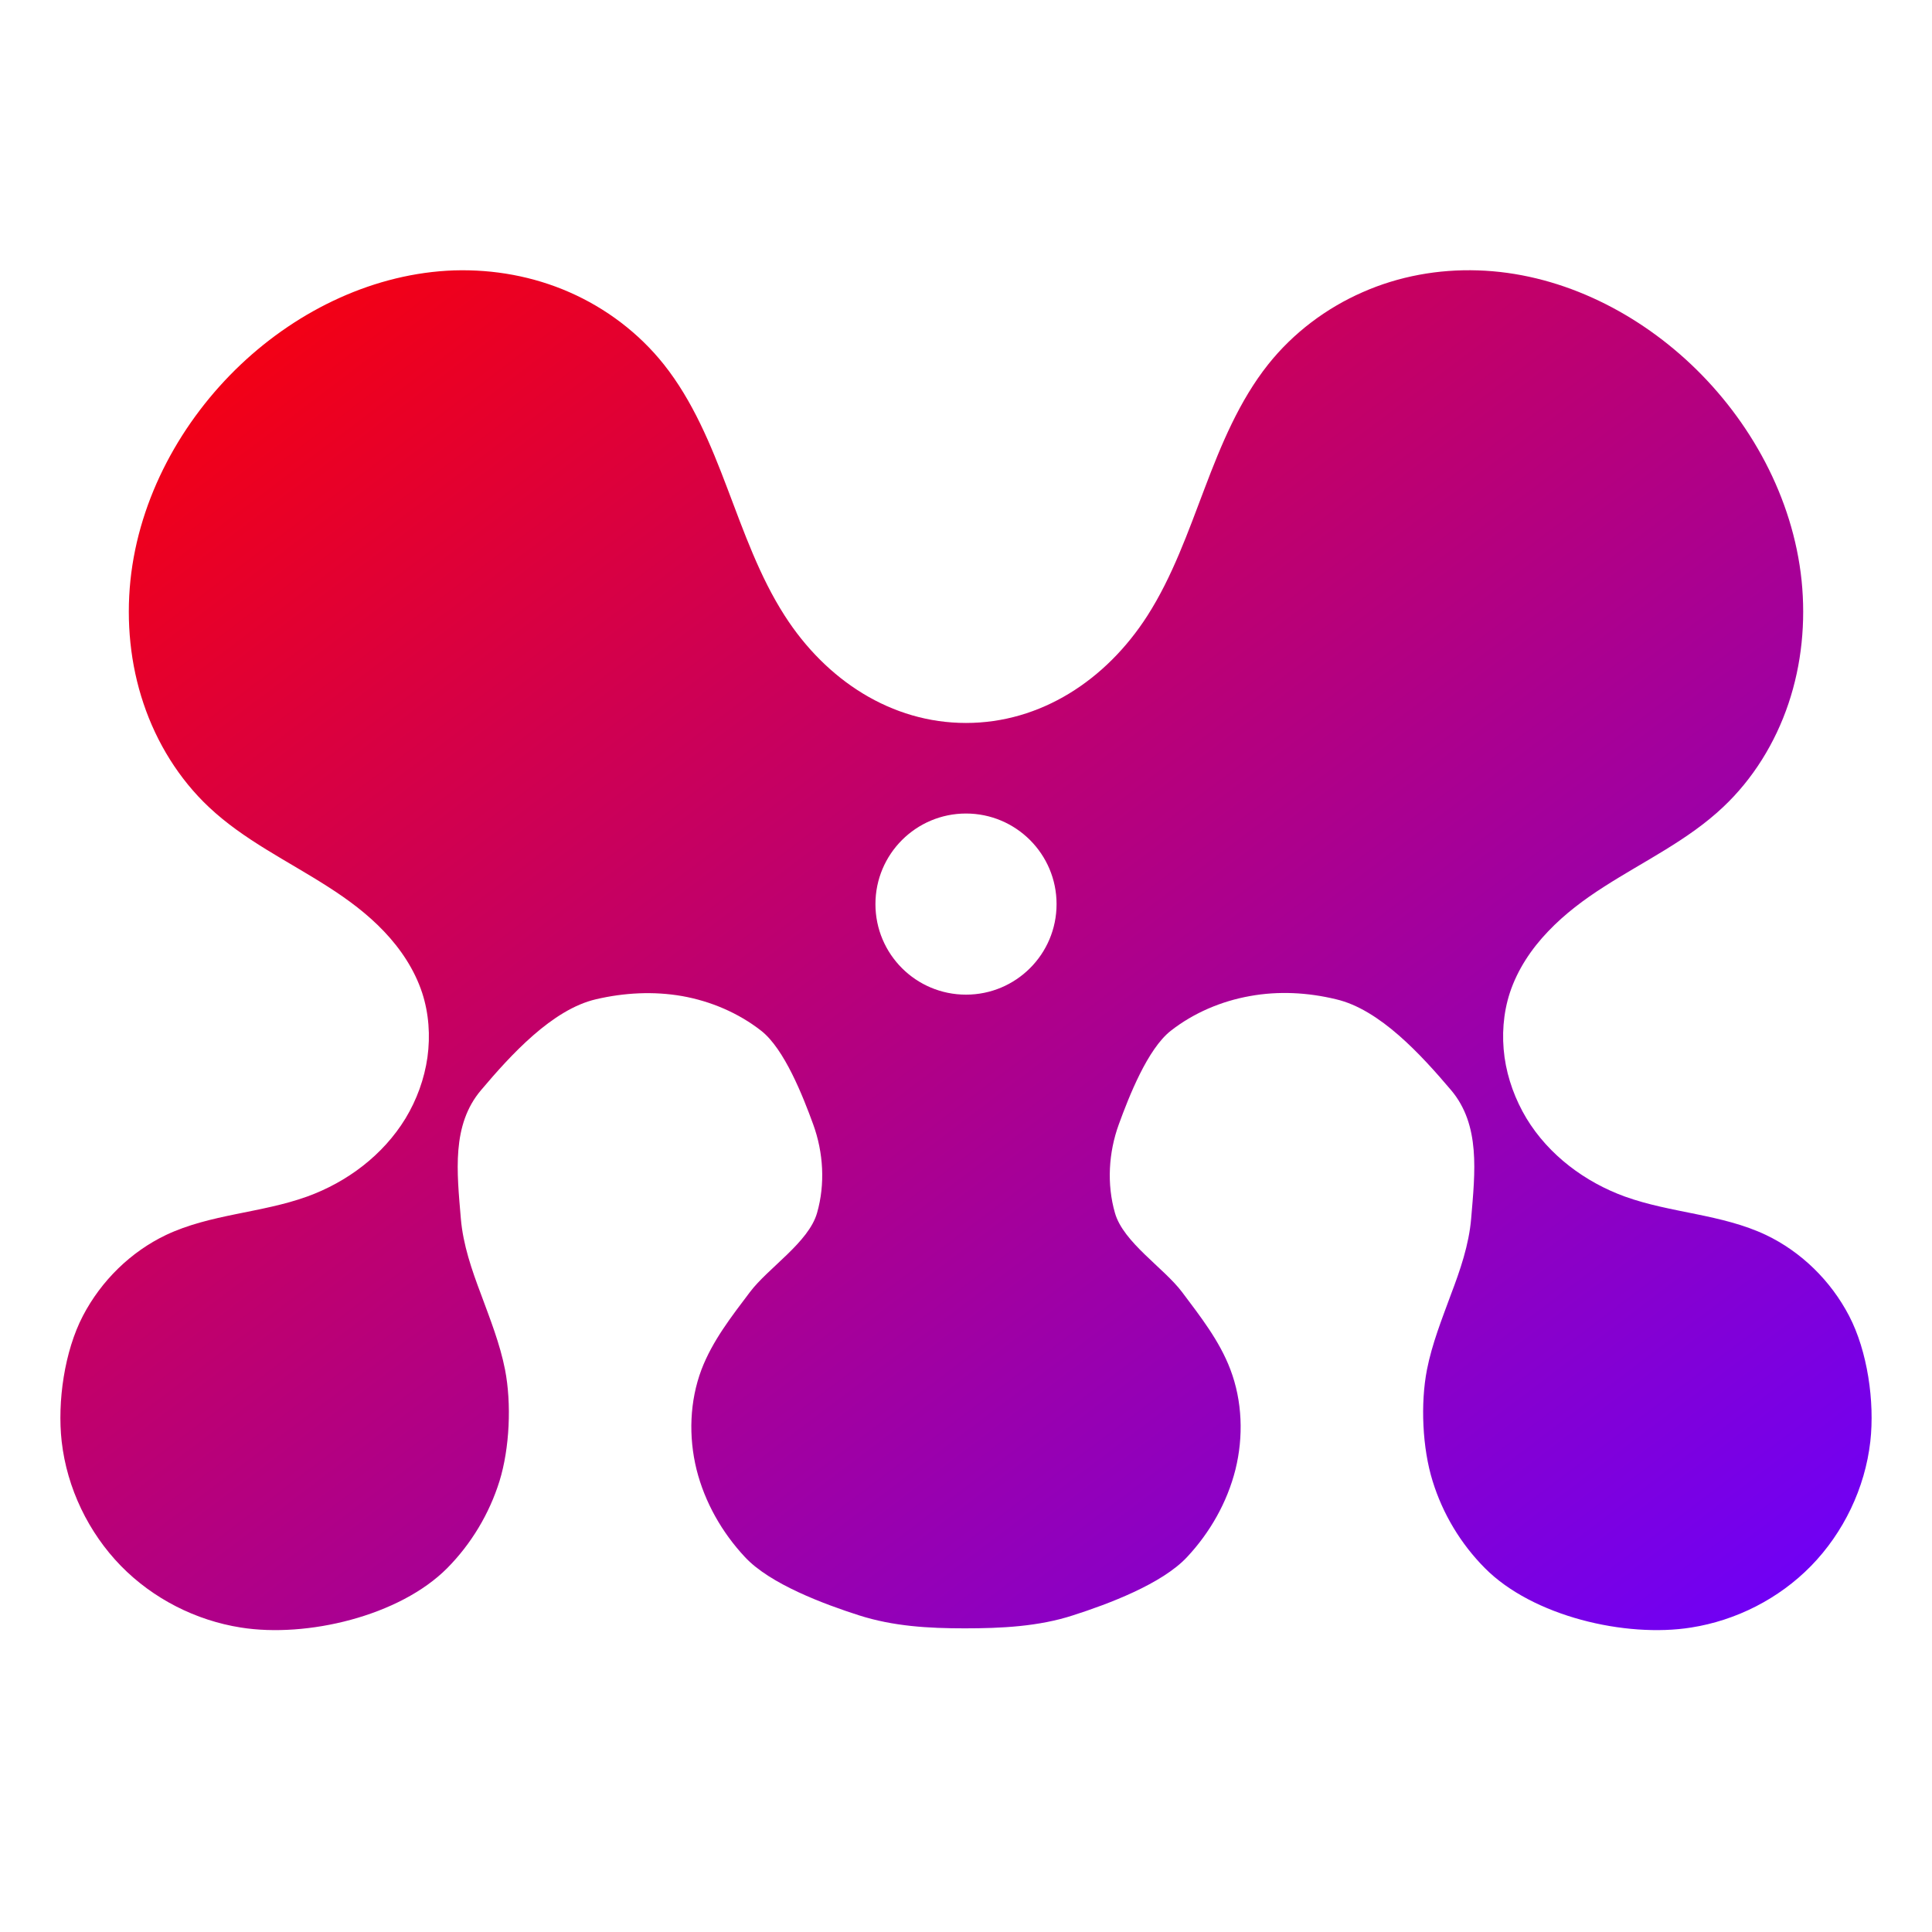 <svg xmlns="http://www.w3.org/2000/svg" xmlns:xlink="http://www.w3.org/1999/xlink" width="64" height="64" viewBox="0 0 64 64" version="1.1"><defs><linearGradient id="linear0" x1="0%" x2="100%" y1="0%" y2="100%"><stop offset="0%" style="stop-color:#ff0000; stop-opacity:1"/><stop offset="100%" style="stop-color:#6a00ff; stop-opacity:1"/></linearGradient></defs><g id="surface1"><path style=" stroke:none;fill-rule:nonzero;fill:url(#linear0);" d="M 15.043 8.957 C 12.434 9.047 9.91 10.246 7.977 12.074 C 6.016 13.93 4.605 16.484 4.32 19.23 C 4.18 20.602 4.316 22.004 4.754 23.305 C 5.191 24.609 5.934 25.809 6.918 26.734 C 8.078 27.828 9.527 28.516 10.859 29.371 C 11.527 29.797 12.168 30.273 12.719 30.852 C 13.27 31.43 13.73 32.117 13.984 32.887 C 14.207 33.57 14.258 34.309 14.16 35.023 C 14.059 35.738 13.805 36.434 13.434 37.047 C 12.688 38.27 11.492 39.16 10.176 39.637 C 8.648 40.188 6.969 40.215 5.5 40.91 C 4.336 41.465 3.355 42.422 2.746 43.59 C 2.137 44.758 1.895 46.43 2.043 47.75 C 2.219 49.301 2.934 50.773 4.004 51.871 C 5.074 52.965 6.492 53.68 7.977 53.914 C 10.156 54.262 13.234 53.539 14.816 51.945 C 15.605 51.148 16.207 50.152 16.547 49.062 C 16.883 47.973 16.949 46.496 16.73 45.371 C 16.562 44.516 16.238 43.703 15.938 42.887 C 15.629 42.07 15.34 41.238 15.266 40.367 C 15.137 38.828 14.953 37.266 15.938 36.109 C 16.918 34.949 18.293 33.438 19.742 33.102 C 20.68 32.883 21.652 32.832 22.594 32.996 C 23.539 33.164 24.457 33.551 25.219 34.148 C 25.984 34.75 26.598 36.312 26.938 37.246 C 27.277 38.176 27.34 39.227 27.066 40.18 C 26.789 41.156 25.445 42 24.84 42.805 C 24.234 43.609 23.602 44.414 23.238 45.367 C 22.844 46.414 22.805 47.59 23.074 48.68 C 23.348 49.77 23.918 50.766 24.672 51.574 C 25.5 52.473 27.305 53.141 28.449 53.508 C 29.594 53.875 30.762 53.941 31.957 53.941 C 33.156 53.941 34.406 53.883 35.551 53.508 C 36.695 53.141 38.496 52.473 39.328 51.574 C 40.082 50.766 40.652 49.77 40.926 48.68 C 41.195 47.594 41.156 46.414 40.758 45.367 C 40.398 44.414 39.762 43.609 39.16 42.805 C 38.555 42 37.211 41.156 36.934 40.18 C 36.66 39.227 36.723 38.176 37.062 37.246 C 37.402 36.312 38.016 34.75 38.781 34.148 C 39.543 33.551 40.461 33.164 41.406 32.996 C 42.352 32.824 43.32 32.875 44.258 33.102 C 45.707 33.438 47.082 34.949 48.066 36.109 C 49.047 37.266 48.863 38.828 48.734 40.367 C 48.66 41.238 48.371 42.074 48.062 42.887 C 47.762 43.703 47.438 44.516 47.27 45.371 C 47.051 46.492 47.117 47.973 47.457 49.062 C 47.793 50.152 48.395 51.148 49.188 51.945 C 50.766 53.539 53.844 54.262 56.023 53.914 C 57.508 53.68 58.926 52.965 59.996 51.871 C 61.066 50.773 61.781 49.301 61.957 47.75 C 62.105 46.43 61.863 44.758 61.254 43.59 C 60.645 42.422 59.664 41.465 58.5 40.91 C 57.031 40.215 55.352 40.188 53.824 39.637 C 52.512 39.16 51.309 38.27 50.566 37.047 C 50.199 36.434 49.941 35.742 49.84 35.023 C 49.742 34.309 49.793 33.57 50.016 32.887 C 50.27 32.117 50.73 31.43 51.285 30.852 C 51.836 30.273 52.473 29.797 53.141 29.371 C 54.473 28.516 55.926 27.828 57.082 26.734 C 58.066 25.809 58.809 24.609 59.246 23.305 C 59.684 22.004 59.82 20.602 59.68 19.23 C 59.395 16.484 57.984 13.93 56.023 12.074 C 54.09 10.246 51.566 9.039 48.957 8.957 C 47.652 8.914 46.34 9.148 45.137 9.68 C 43.934 10.207 42.84 11.027 42.008 12.074 C 41.055 13.273 40.453 14.73 39.906 16.176 C 39.355 17.625 38.836 19.105 38.008 20.398 C 36.637 22.535 34.469 23.949 32 23.949 C 29.531 23.949 27.367 22.535 25.996 20.398 C 25.164 19.105 24.645 17.625 24.094 16.176 C 23.547 14.73 22.945 13.273 21.992 12.074 C 21.16 11.027 20.066 10.207 18.863 9.68 C 17.66 9.152 16.352 8.918 15.047 8.957 Z M 32 26.949 C 33.656 26.949 35 28.293 35 29.949 C 35 31.609 33.656 32.949 32 32.949 C 30.344 32.949 29 31.609 29 29.949 C 29 28.293 30.344 26.949 32 26.949 Z M 32 26.949 "/></g></svg>
